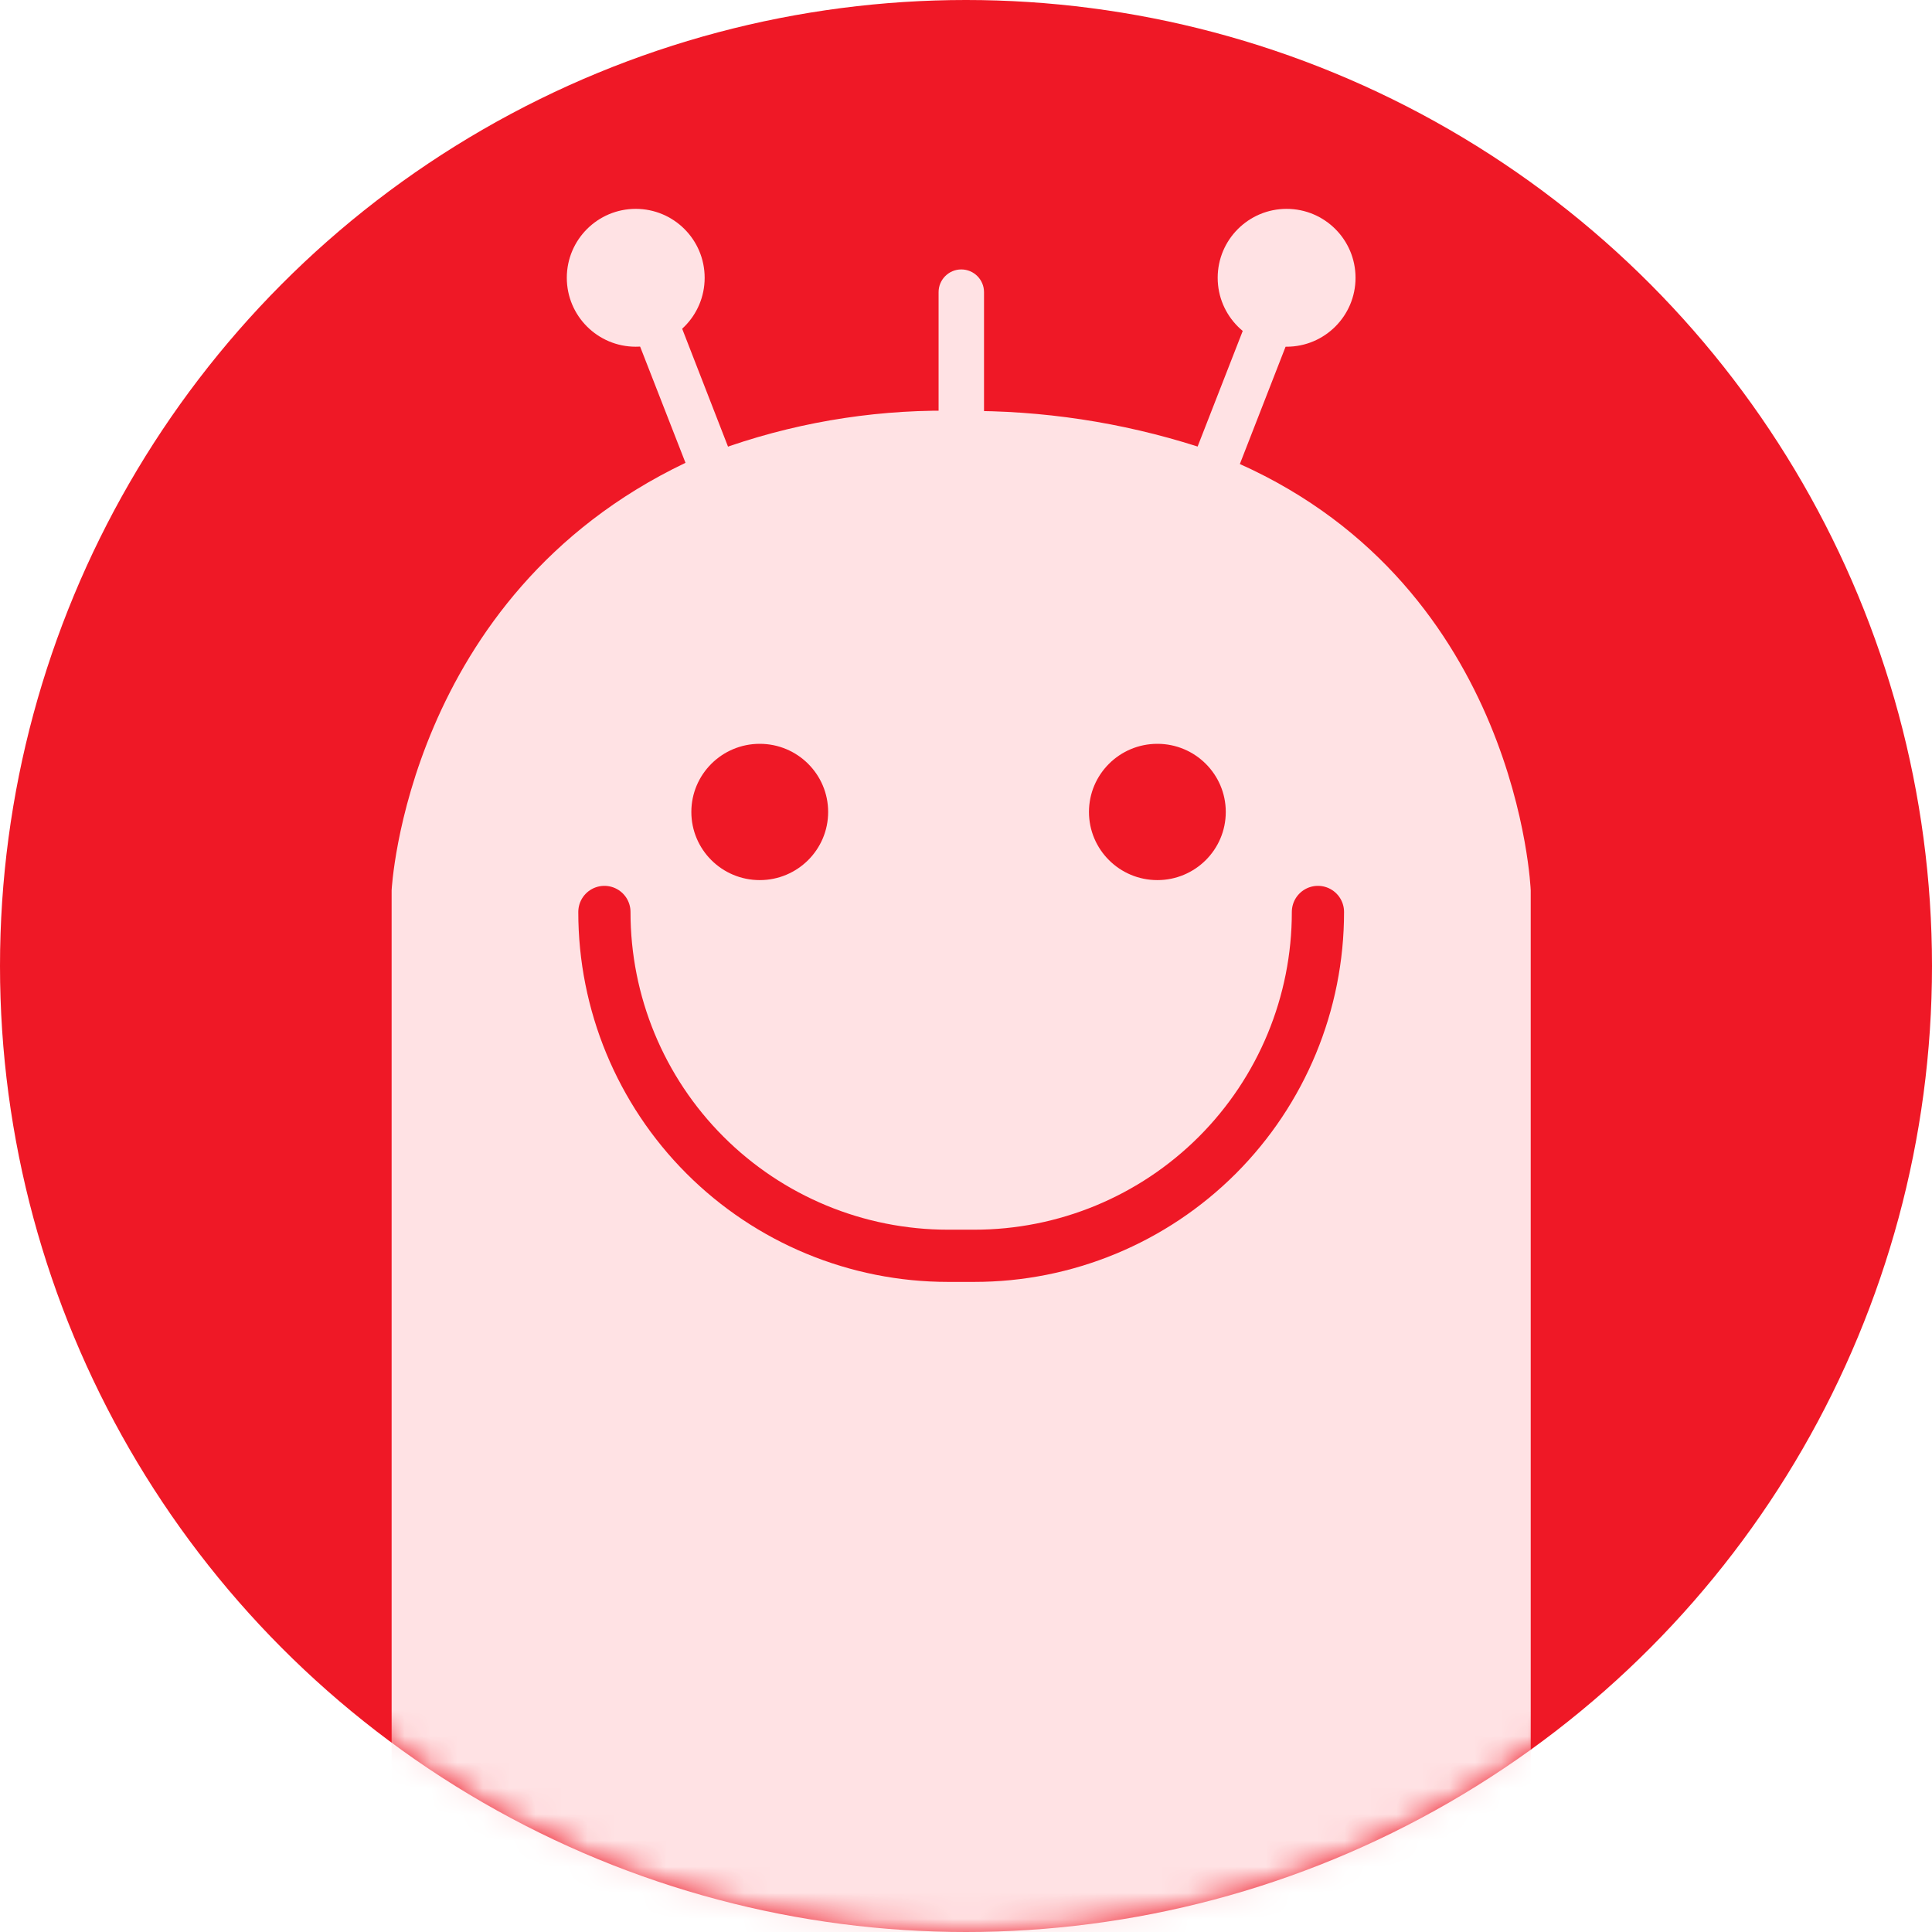 <?xml version="1.0" encoding="UTF-8"?>
<svg width="74px" height="74px" viewBox="0 0 74 74" version="1.1" xmlns="http://www.w3.org/2000/svg" xmlns:xlink="http://www.w3.org/1999/xlink">
    <!-- Generator: Sketch 60 (88103) - https://sketch.com -->
    <title>BOT</title>
    <desc>Created with Sketch.</desc>
    <defs>
        <circle id="path-1" cx="37" cy="37" r="37"></circle>
    </defs>
    <g id="Branding" stroke="none" stroke-width="1" fill="none" fill-rule="evenodd">
        <g id="Artboard" transform="translate(-11, -10)">
            <g id="BOT" transform="translate(11, 10)">
                <mask id="mask-2" fill="white">
                    <use xlink:href="#path-1"></use>
                </mask>
                <use id="Mask" fill="#EF1826" xlink:href="#path-1"></use>
                <g mask="url(#mask-2)">
                    <g transform="translate(15, 8)">
                        <g id="Group-2">
                            <path d="M43.63,31.29 L43.63,26.1 C43.63,26.1 43.19,14.56 32.46,9.76 L30.86,9.1 C27.951,8.172 24.913,7.713 21.86,7.74 C18.837,7.651 15.823,8.105 12.96,9.08 L11.25,9.73 C0.56,14.84 0,26.1 0,26.1 C0,26.59 0,30.36 0,31.25 C0,41.58 0,73.16 0,73.16 L43.63,73.16 L43.63,31.29 Z" id="Path" fill="#FFE2E4" fill-rule="nonzero"></path>
                            <path d="M22.69,10.1 C22.693,10.332 22.602,10.556 22.439,10.722 C22.275,10.887 22.052,10.98 21.82,10.98 L21.82,10.98 C21.588,10.98 21.365,10.887 21.201,10.722 C21.038,10.556 20.947,10.332 20.95,10.1 L20.95,3.19 C20.95,2.71 21.34,2.32 21.82,2.32 L21.82,2.32 C22.3,2.32 22.69,2.71 22.69,3.19 L22.69,10.1 Z" id="Path" fill="#FFE2E4" fill-rule="nonzero"></path>
                            <path d="M11.46,10.25 C11.545,10.465 11.711,10.637 11.923,10.729 C12.135,10.821 12.375,10.825 12.59,10.74 L12.59,10.74 C12.805,10.655 12.977,10.489 13.069,10.277 C13.161,10.065 13.165,9.825 13.08,9.61 L10.58,3.18 C10.495,2.965 10.329,2.793 10.117,2.701 C9.905,2.609 9.665,2.605 9.45,2.69 L9.45,2.69 C9.002,2.867 8.78,3.37 8.95,3.82 L11.46,10.25 Z" id="Path" fill="#FFE2E4" fill-rule="nonzero"></path>
                            <circle id="Oval" fill="#FFE2E4" fill-rule="nonzero" cx="9.35" cy="2.64" r="2.64"></circle>
                            <path d="M32.28,10.31 C32.195,10.525 32.029,10.697 31.817,10.789 C31.605,10.881 31.365,10.885 31.15,10.8 L31.15,10.8 C30.933,10.717 30.758,10.551 30.665,10.339 C30.571,10.127 30.565,9.886 30.65,9.67 L33.16,3.24 C33.243,3.023 33.409,2.848 33.621,2.755 C33.833,2.661 34.074,2.655 34.29,2.74 L34.29,2.74 C34.507,2.823 34.682,2.989 34.775,3.201 C34.869,3.413 34.875,3.654 34.79,3.87 L32.28,10.31 Z" id="Path" fill="#FFE2E4" fill-rule="nonzero"></path>
                            <circle id="Oval" fill="#FFE2E4" fill-rule="nonzero" cx="34.28" cy="2.64" r="2.64"></circle>
                        </g>
                        <g id="Group-3" transform="translate(8.15, 20.49)">
                            <ellipse id="Oval" fill="#EF1826" fill-rule="nonzero" cx="5.95" cy="2.61" rx="2.62" ry="2.61"></ellipse>
                            <ellipse id="Oval" fill="#EF1826" fill-rule="nonzero" cx="21.18" cy="2.61" rx="2.62" ry="2.61"></ellipse>
                            <path d="M27.33,6.44 C27.333,9.934 25.946,13.285 23.476,15.756 C21.005,18.226 17.654,19.613 14.16,19.61 L13.16,19.61 C9.668,19.61 6.319,18.222 3.851,15.752 C1.383,13.282 -0.003,9.932 -3.55271368e-15,6.44" id="Path" stroke="#EF1826" stroke-width="2" stroke-linecap="round"></path>
                        </g>
                    </g>
                </g>
            </g>
        </g>
    </g>
</svg>